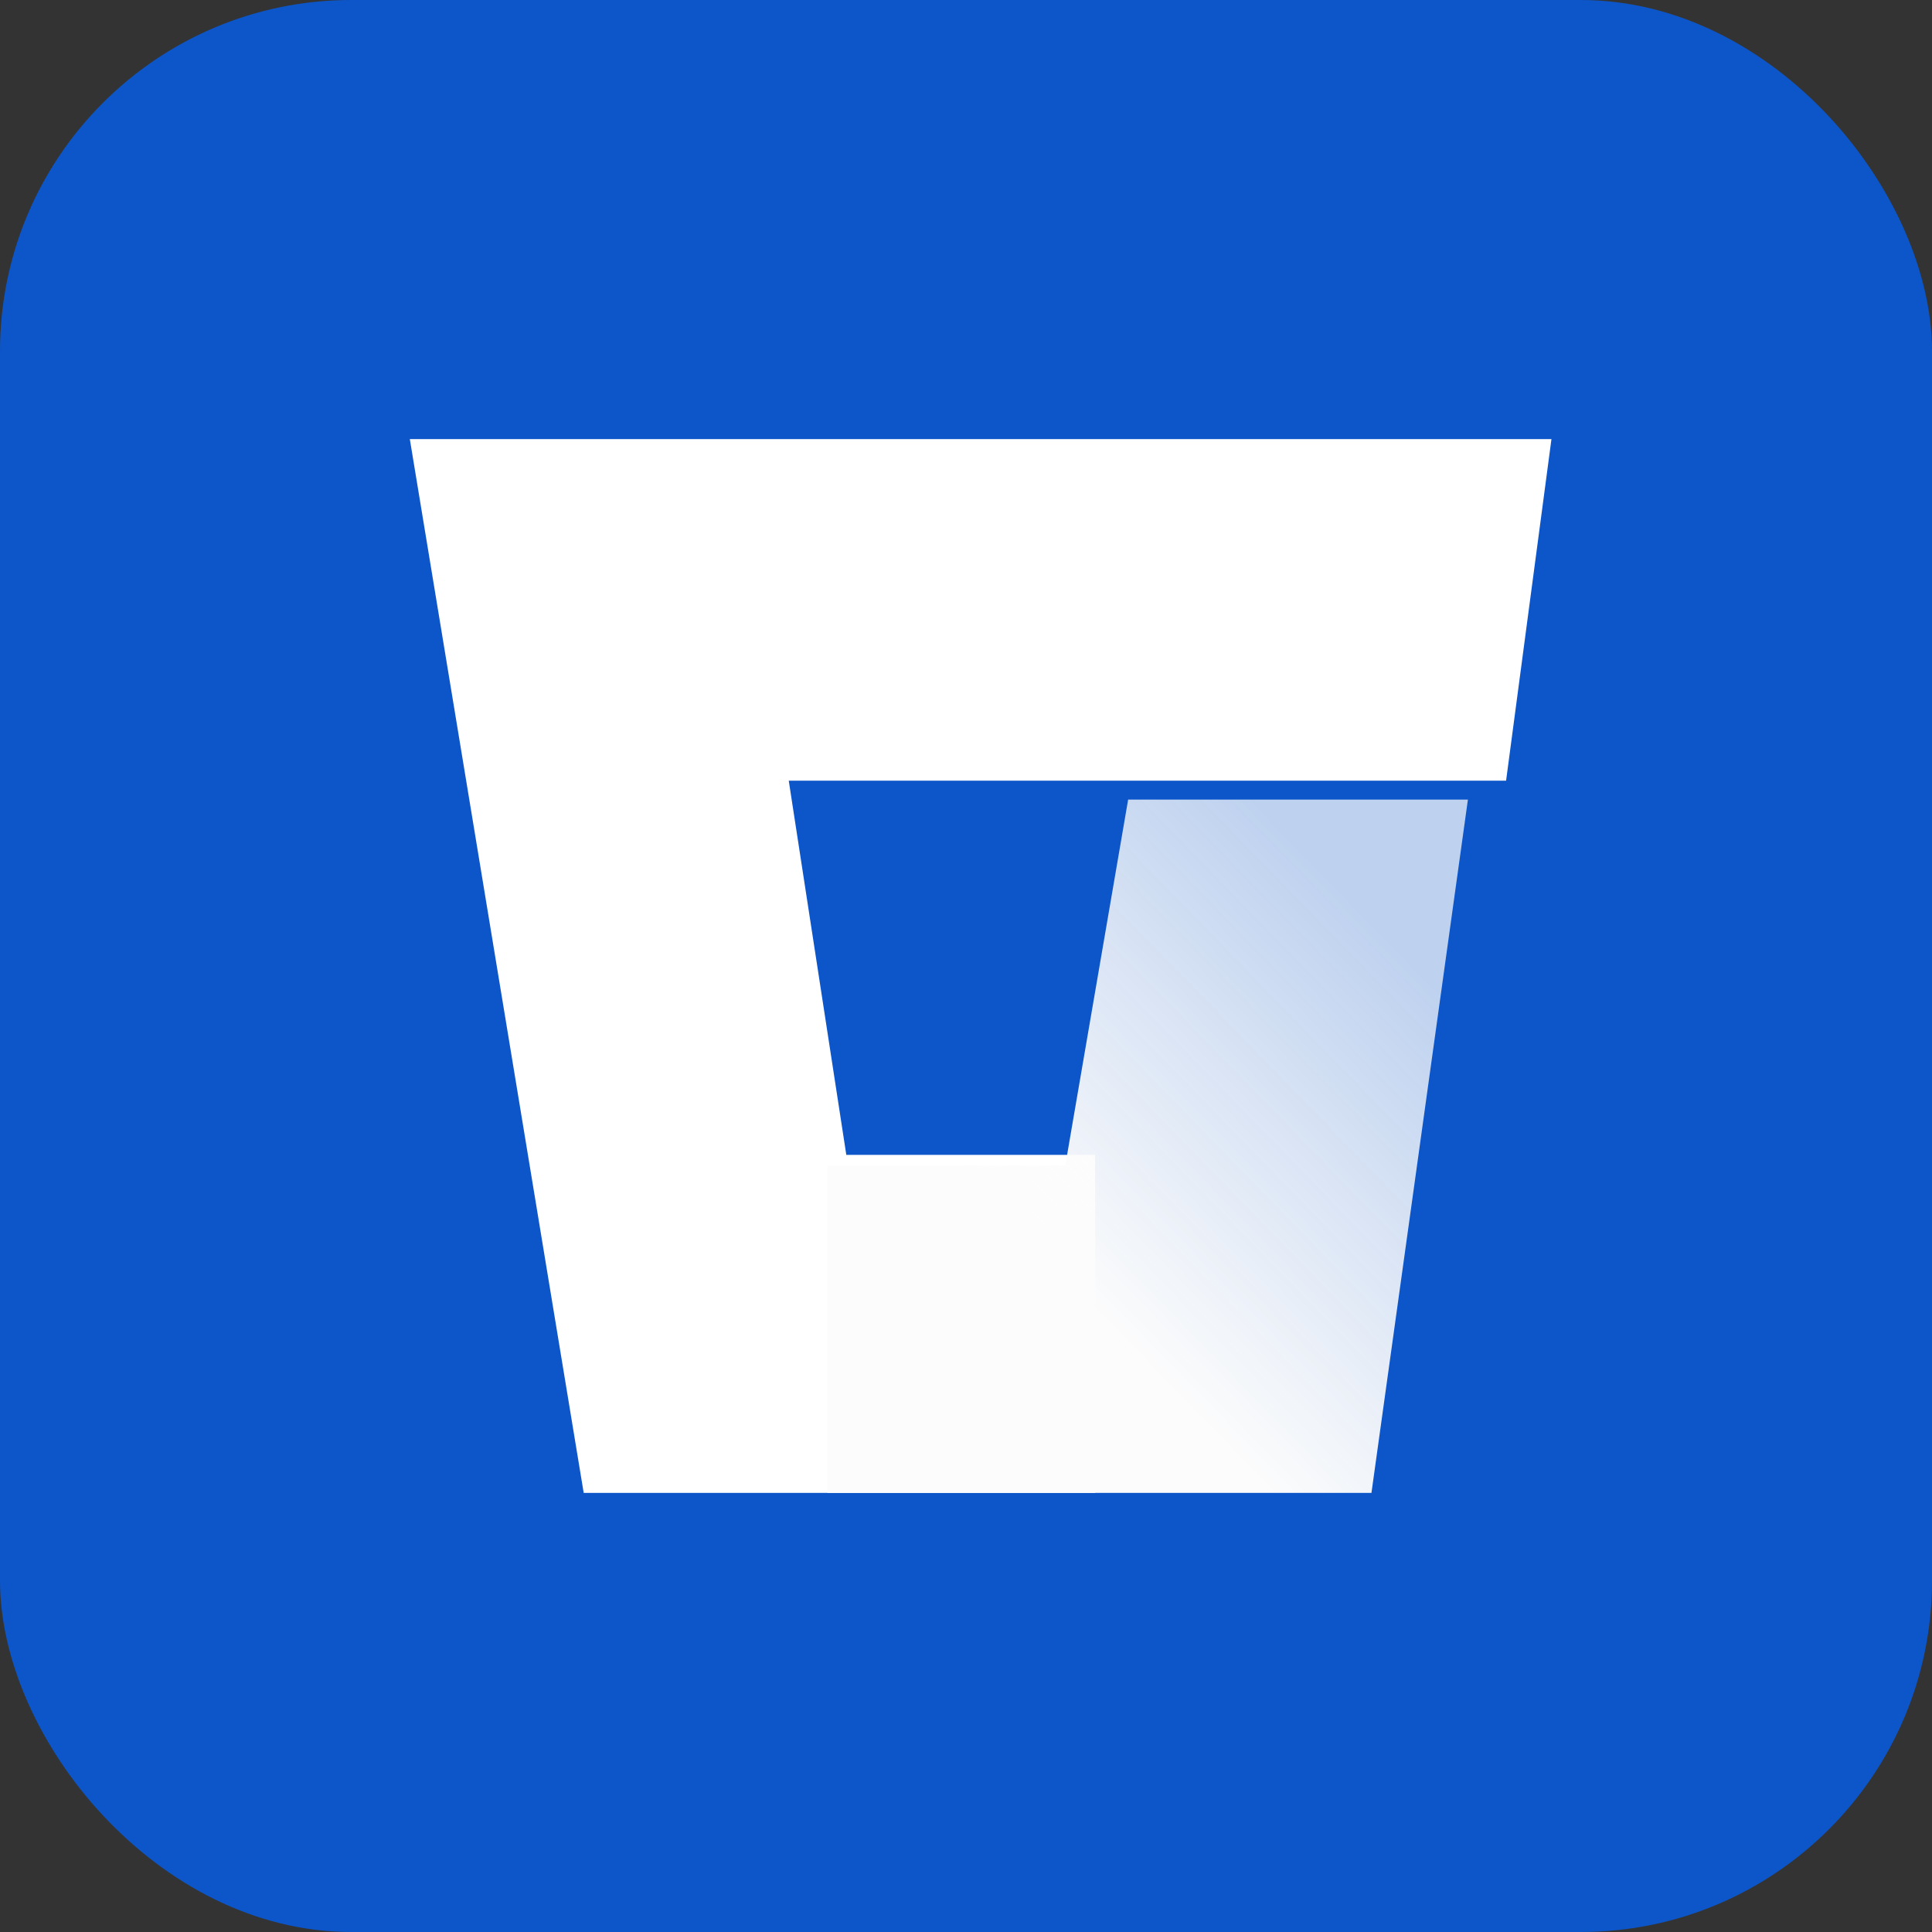 <?xml version="1.0" encoding="UTF-8"?>
<svg width="66px" height="66px" viewBox="0 0 66 66" version="1.1" xmlns="http://www.w3.org/2000/svg" xmlns:xlink="http://www.w3.org/1999/xlink">
    <rect x="0" y="0" width="66" height="66" fill="#333333" stroke="none"/>
    <!-- Generator: Sketch 52.4 (67378) - http://www.bohemiancoding.com/sketch -->
    <title>Group 2</title>
    <desc>Created with Sketch.</desc>
    <defs>
        <linearGradient x1="95.539%" y1="27.602%" x2="46.927%" y2="78.776%" id="linearGradient-1">
            <stop stop-color="#FCFCFC" stop-opacity="0.742" offset="0%"></stop>
            <stop stop-color="#FCFCFC" offset="100%"></stop>
        </linearGradient>
    </defs>
    <g id="Page-1" stroke="none" stroke-width="1" fill="none" fill-rule="evenodd">
        <g id="Group-2">
            <g id="Group">
                <rect id="Rectangle" fill="#0C56C9" x="0" y="0" width="66" height="66" rx="12"></rect>
                <g id="bitbucket-icon" transform="translate(10, 9)">
                    <polygon id="Path" points="19.646 29 29.598 29 32 15 17 15"></polygon>
                    <g id="Group-3" transform="translate(4, 6)">
                        <polygon id="Path-2" fill="#FFFFFF" points="0 0 39 0 37.45 11.67 12.945 11.67 14.911 24.452 23.41 24.452 23.41 36 5.94 36"></polygon>
                        <polygon id="Path-3" fill="url(#linearGradient-1)" points="14.268 24.818 14.268 36 32.851 36 36.146 12.316 24.539 12.316 22.391 24.818"></polygon>
                    </g>
                </g>
            </g>
        </g>
    </g>
</svg>